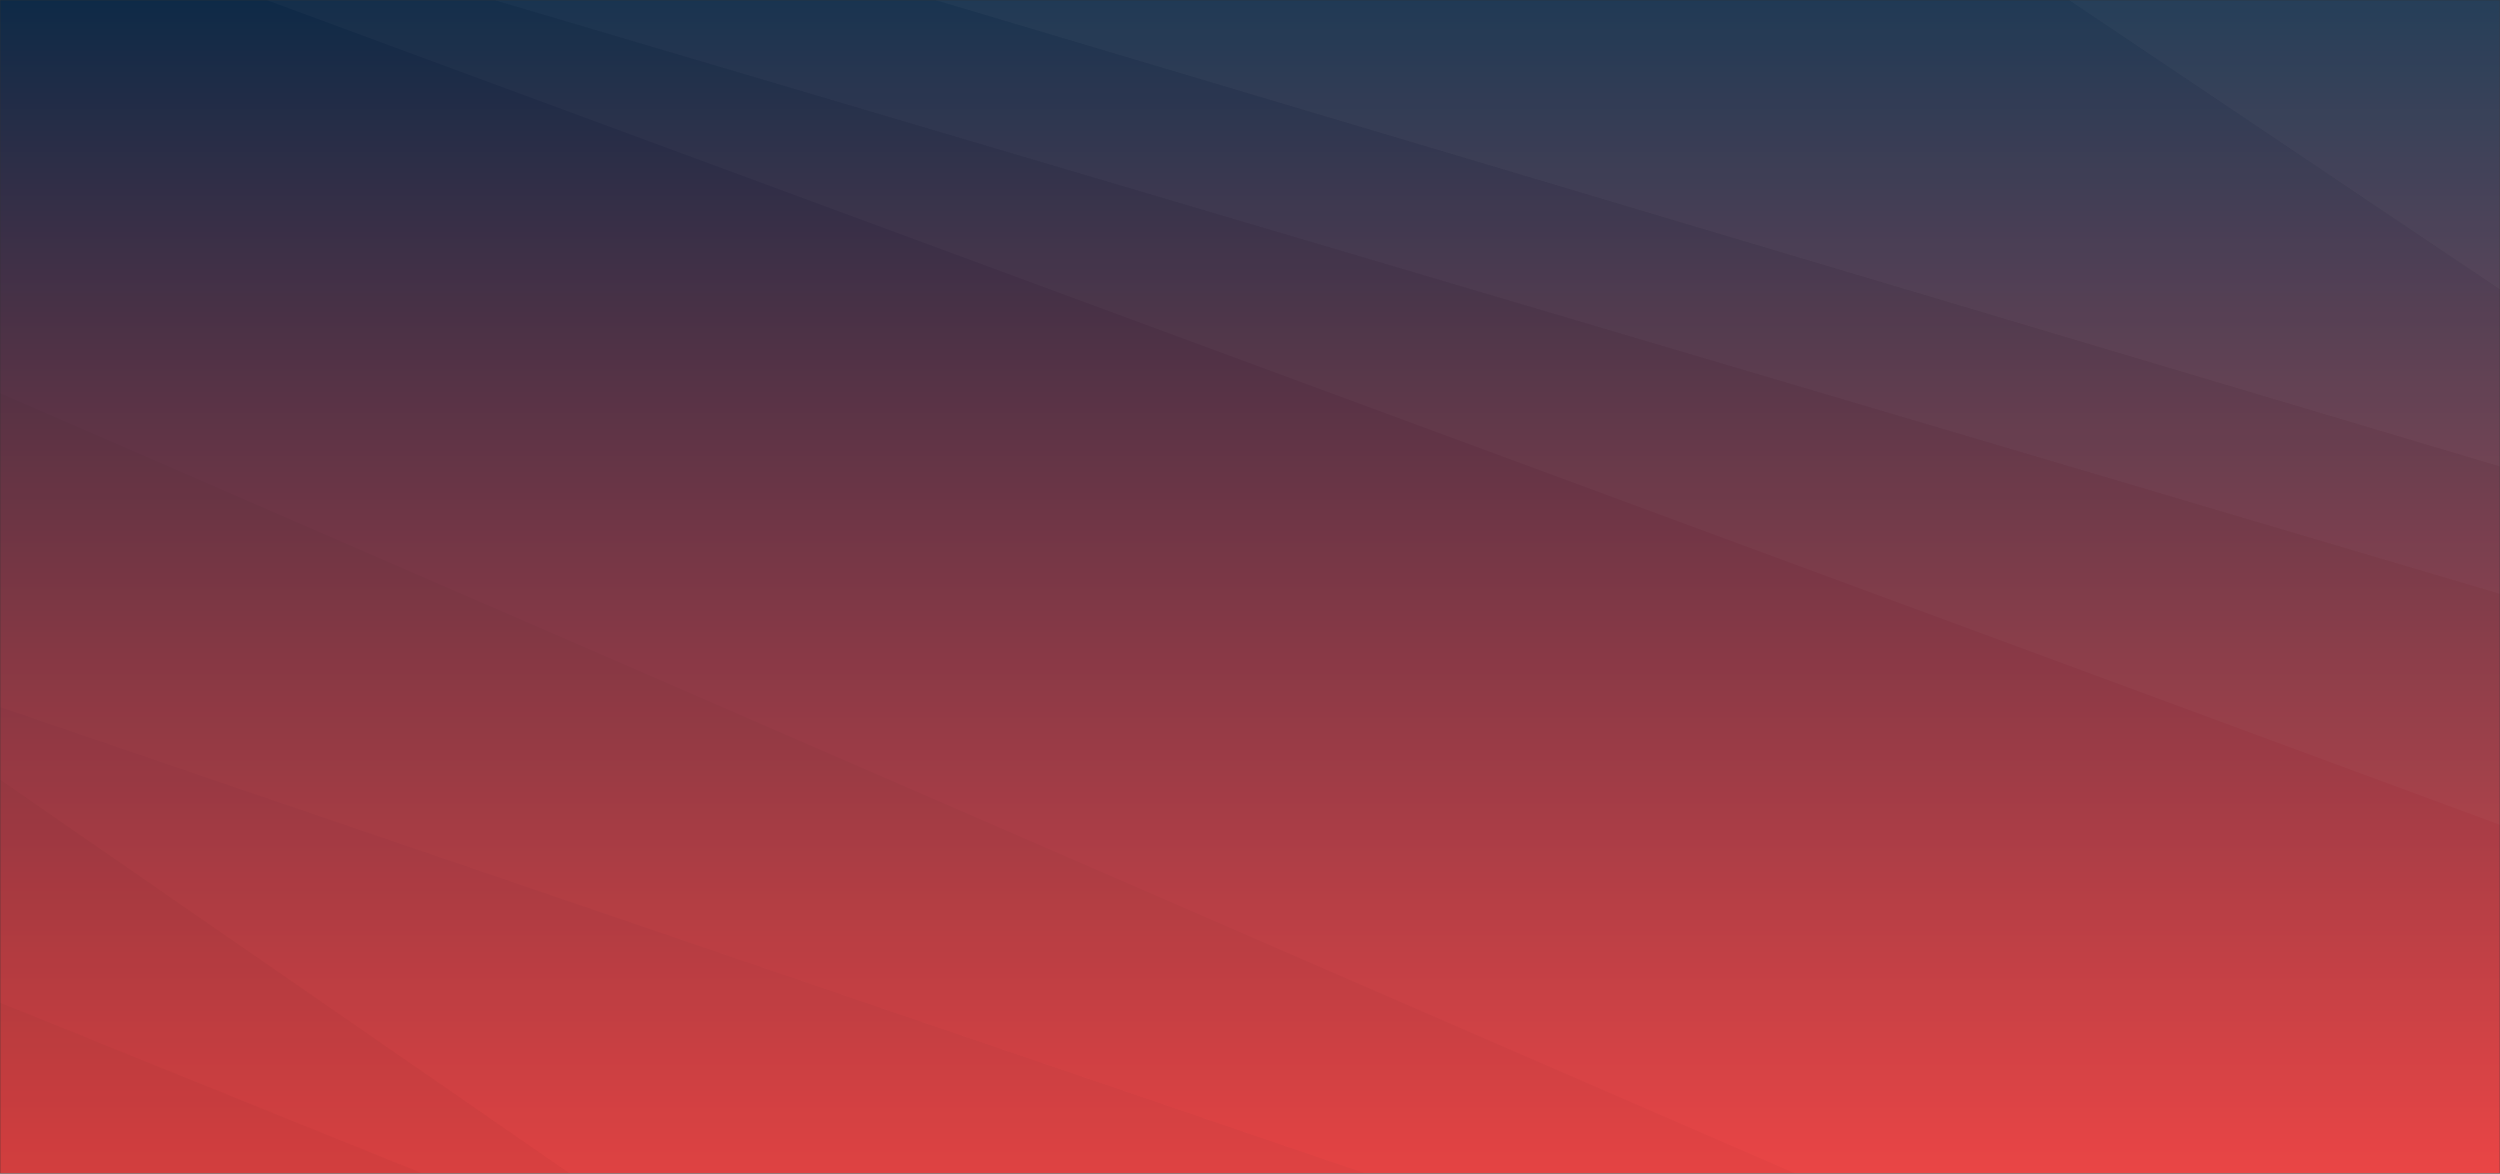 <svg xmlns="http://www.w3.org/2000/svg" version="1.1" xmlns:xlink="http://www.w3.org/1999/xlink" xmlns:svgjs="http://svgjs.dev/svgjs" width="1440" height="676" preserveAspectRatio="none" viewBox="0 0 1440 676"><rect x="0" y="0" width="1440" height="676" fill="#333333" stroke="none"/><g mask="url(&quot;#SvgjsMask1382&quot;)" fill="none"><rect width="1440" height="676" x="0" y="0" fill="url(&quot;#SvgjsLinearGradient1383&quot;)"></rect><path d="M1440 0L1191.65 0L1440 166.71z" fill="rgba(255, 255, 255, .1)"></path><path d="M1191.65 0L1440 166.71L1440 268.71L538.58 0z" fill="rgba(255, 255, 255, .075)"></path><path d="M538.58 0L1440 268.71L1440 342.04L284.6 0z" fill="rgba(255, 255, 255, .05)"></path><path d="M284.6 0L1440 342.04L1440 475.11L153.46 0z" fill="rgba(255, 255, 255, .025)"></path><path d="M0 676L243.62 676L0 577.53z" fill="rgba(0, 0, 0, .1)"></path><path d="M0 577.53L243.62 676L328.27 676L0 449.05z" fill="rgba(0, 0, 0, .075)"></path><path d="M0 449.05L328.27 676L786.57 676L0 407.29z" fill="rgba(0, 0, 0, .05)"></path><path d="M0 407.29L786.57 676L1034.16 676L0 226.49z" fill="rgba(0, 0, 0, .025)"></path></g><defs><mask id="SvgjsMask1382"><rect width="1440" height="676" fill="#ffffff"></rect></mask><linearGradient x1="50%" y1="0%" x2="50%" y2="100%" gradientUnits="userSpaceOnUse" id="SvgjsLinearGradient1383"><stop stop-color="#0e2a47" offset="0"></stop><stop stop-color="rgba(234, 69, 69, 1)" offset="1"></stop></linearGradient></defs></svg>